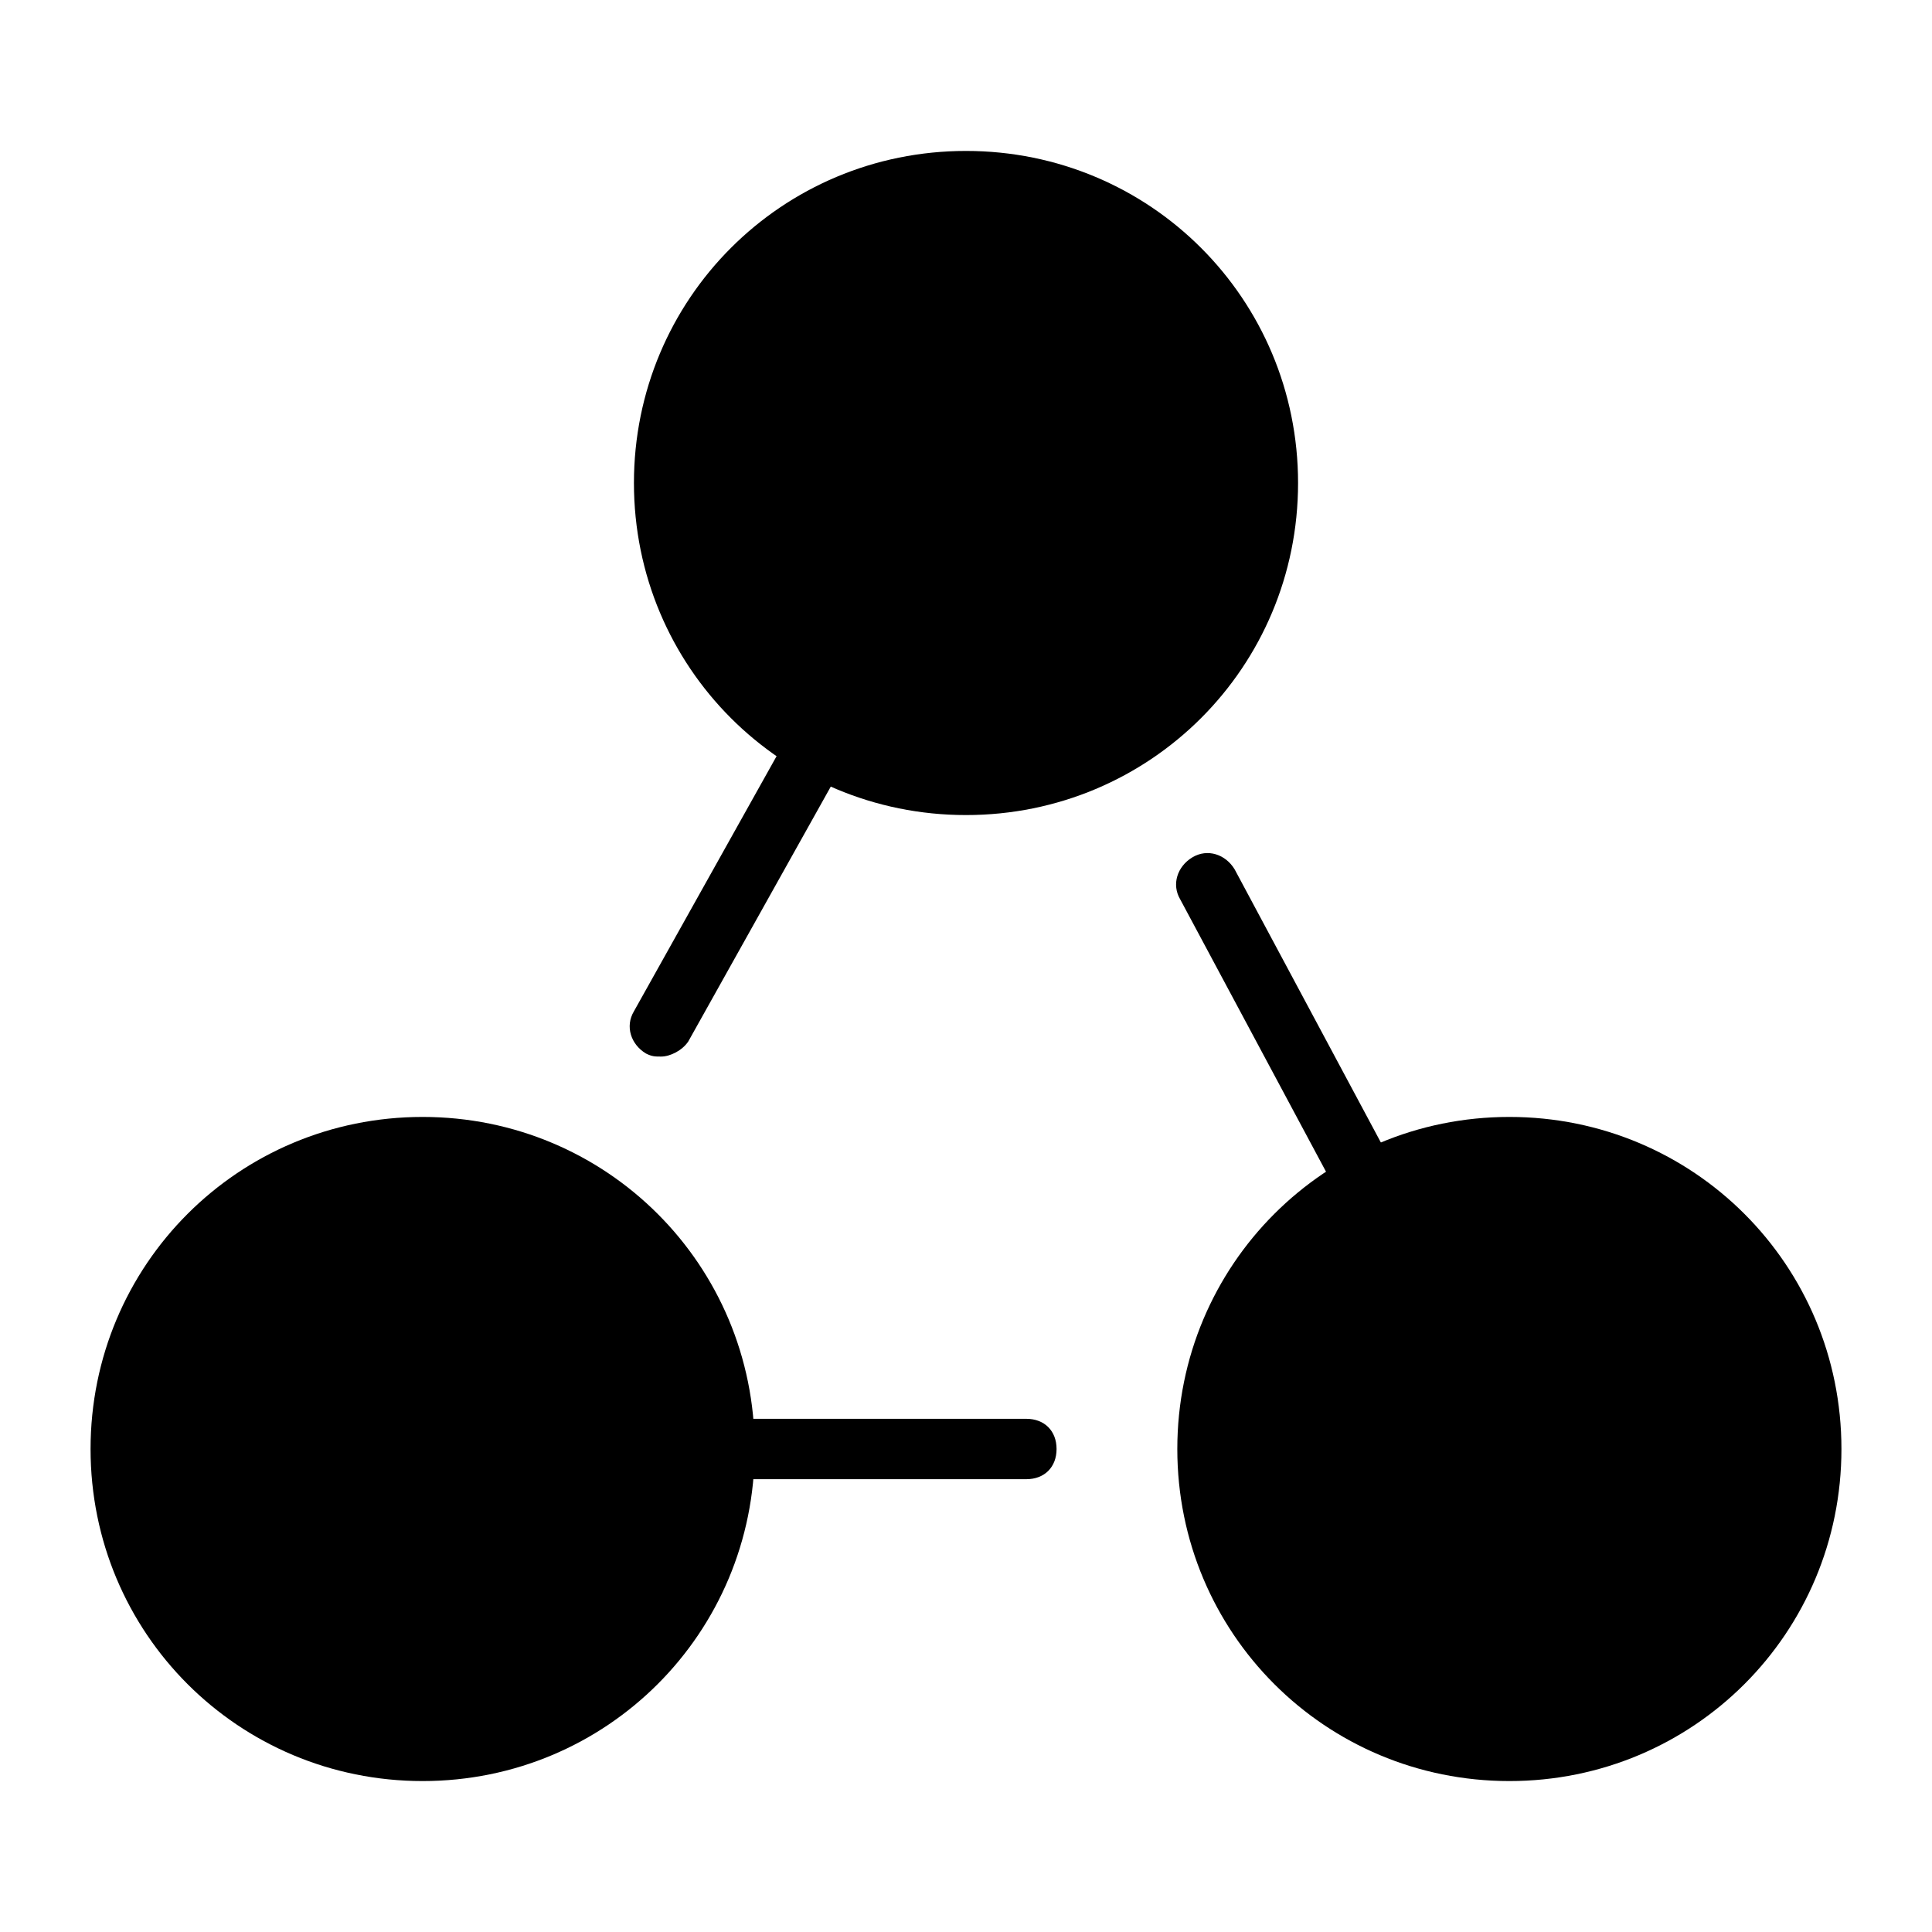 <?xml version="1.0" encoding="utf-8"?>
<!-- Generator: Adobe Illustrator 19.1.0, SVG Export Plug-In . SVG Version: 6.00 Build 0)  -->
<!DOCTYPE svg PUBLIC "-//W3C//DTD SVG 1.1//EN" "http://www.w3.org/Graphics/SVG/1.1/DTD/svg11.dtd">
<svg version="1.1" id="Layer_1" xmlns="http://www.w3.org/2000/svg" xmlns:xlink="http://www.w3.org/1999/xlink" x="0px" y="0px"
	 width="64px" height="64px" viewBox="0 0 64 64" enable-background="new 0 0 64 64" xml:space="preserve">
<path id="color_66_" d="M45.3,40.2c-0.4,0-0.7-0.2-0.9-0.5l-5.3-9.9c-0.3-0.5-0.1-1.1,0.4-1.4c0.5-0.3,1.1-0.1,1.4,0.4l5.3,9.9
	c0.3,0.5,0.1,1.1-0.4,1.4C45.6,40.1,45.5,40.2,45.3,40.2z"/>
<path id="color_65_" d="M21.9,35c-0.2,0-0.3,0-0.5-0.1c-0.5-0.3-0.7-0.9-0.4-1.4l5.2-9.3c0.3-0.5,0.9-0.7,1.4-0.4
	c0.5,0.3,0.7,0.9,0.4,1.4l-5.2,9.3C22.6,34.8,22.2,35,21.9,35z"/>
<path id="color_64_" d="M34,49H24c-0.6,0-1-0.4-1-1s0.4-1,1-1h10c0.6,0,1,0.4,1,1S34.6,49,34,49z"/>
<path d="M14,37C7.9,37,3,41.9,3,48s4.9,11,11,11s11-4.9,11-11S20.1,37,14,37z"/>
<path d="M50,37c-6.1,0-11,4.9-11,11s4.9,11,11,11s11-4.9,11-11S56.1,37,50,37z"/>
<path d="M43,16c0-6.1-4.9-11-11-11S21,9.9,21,16s4.9,11,11,11S43,22.1,43,16z"/>
</svg>
